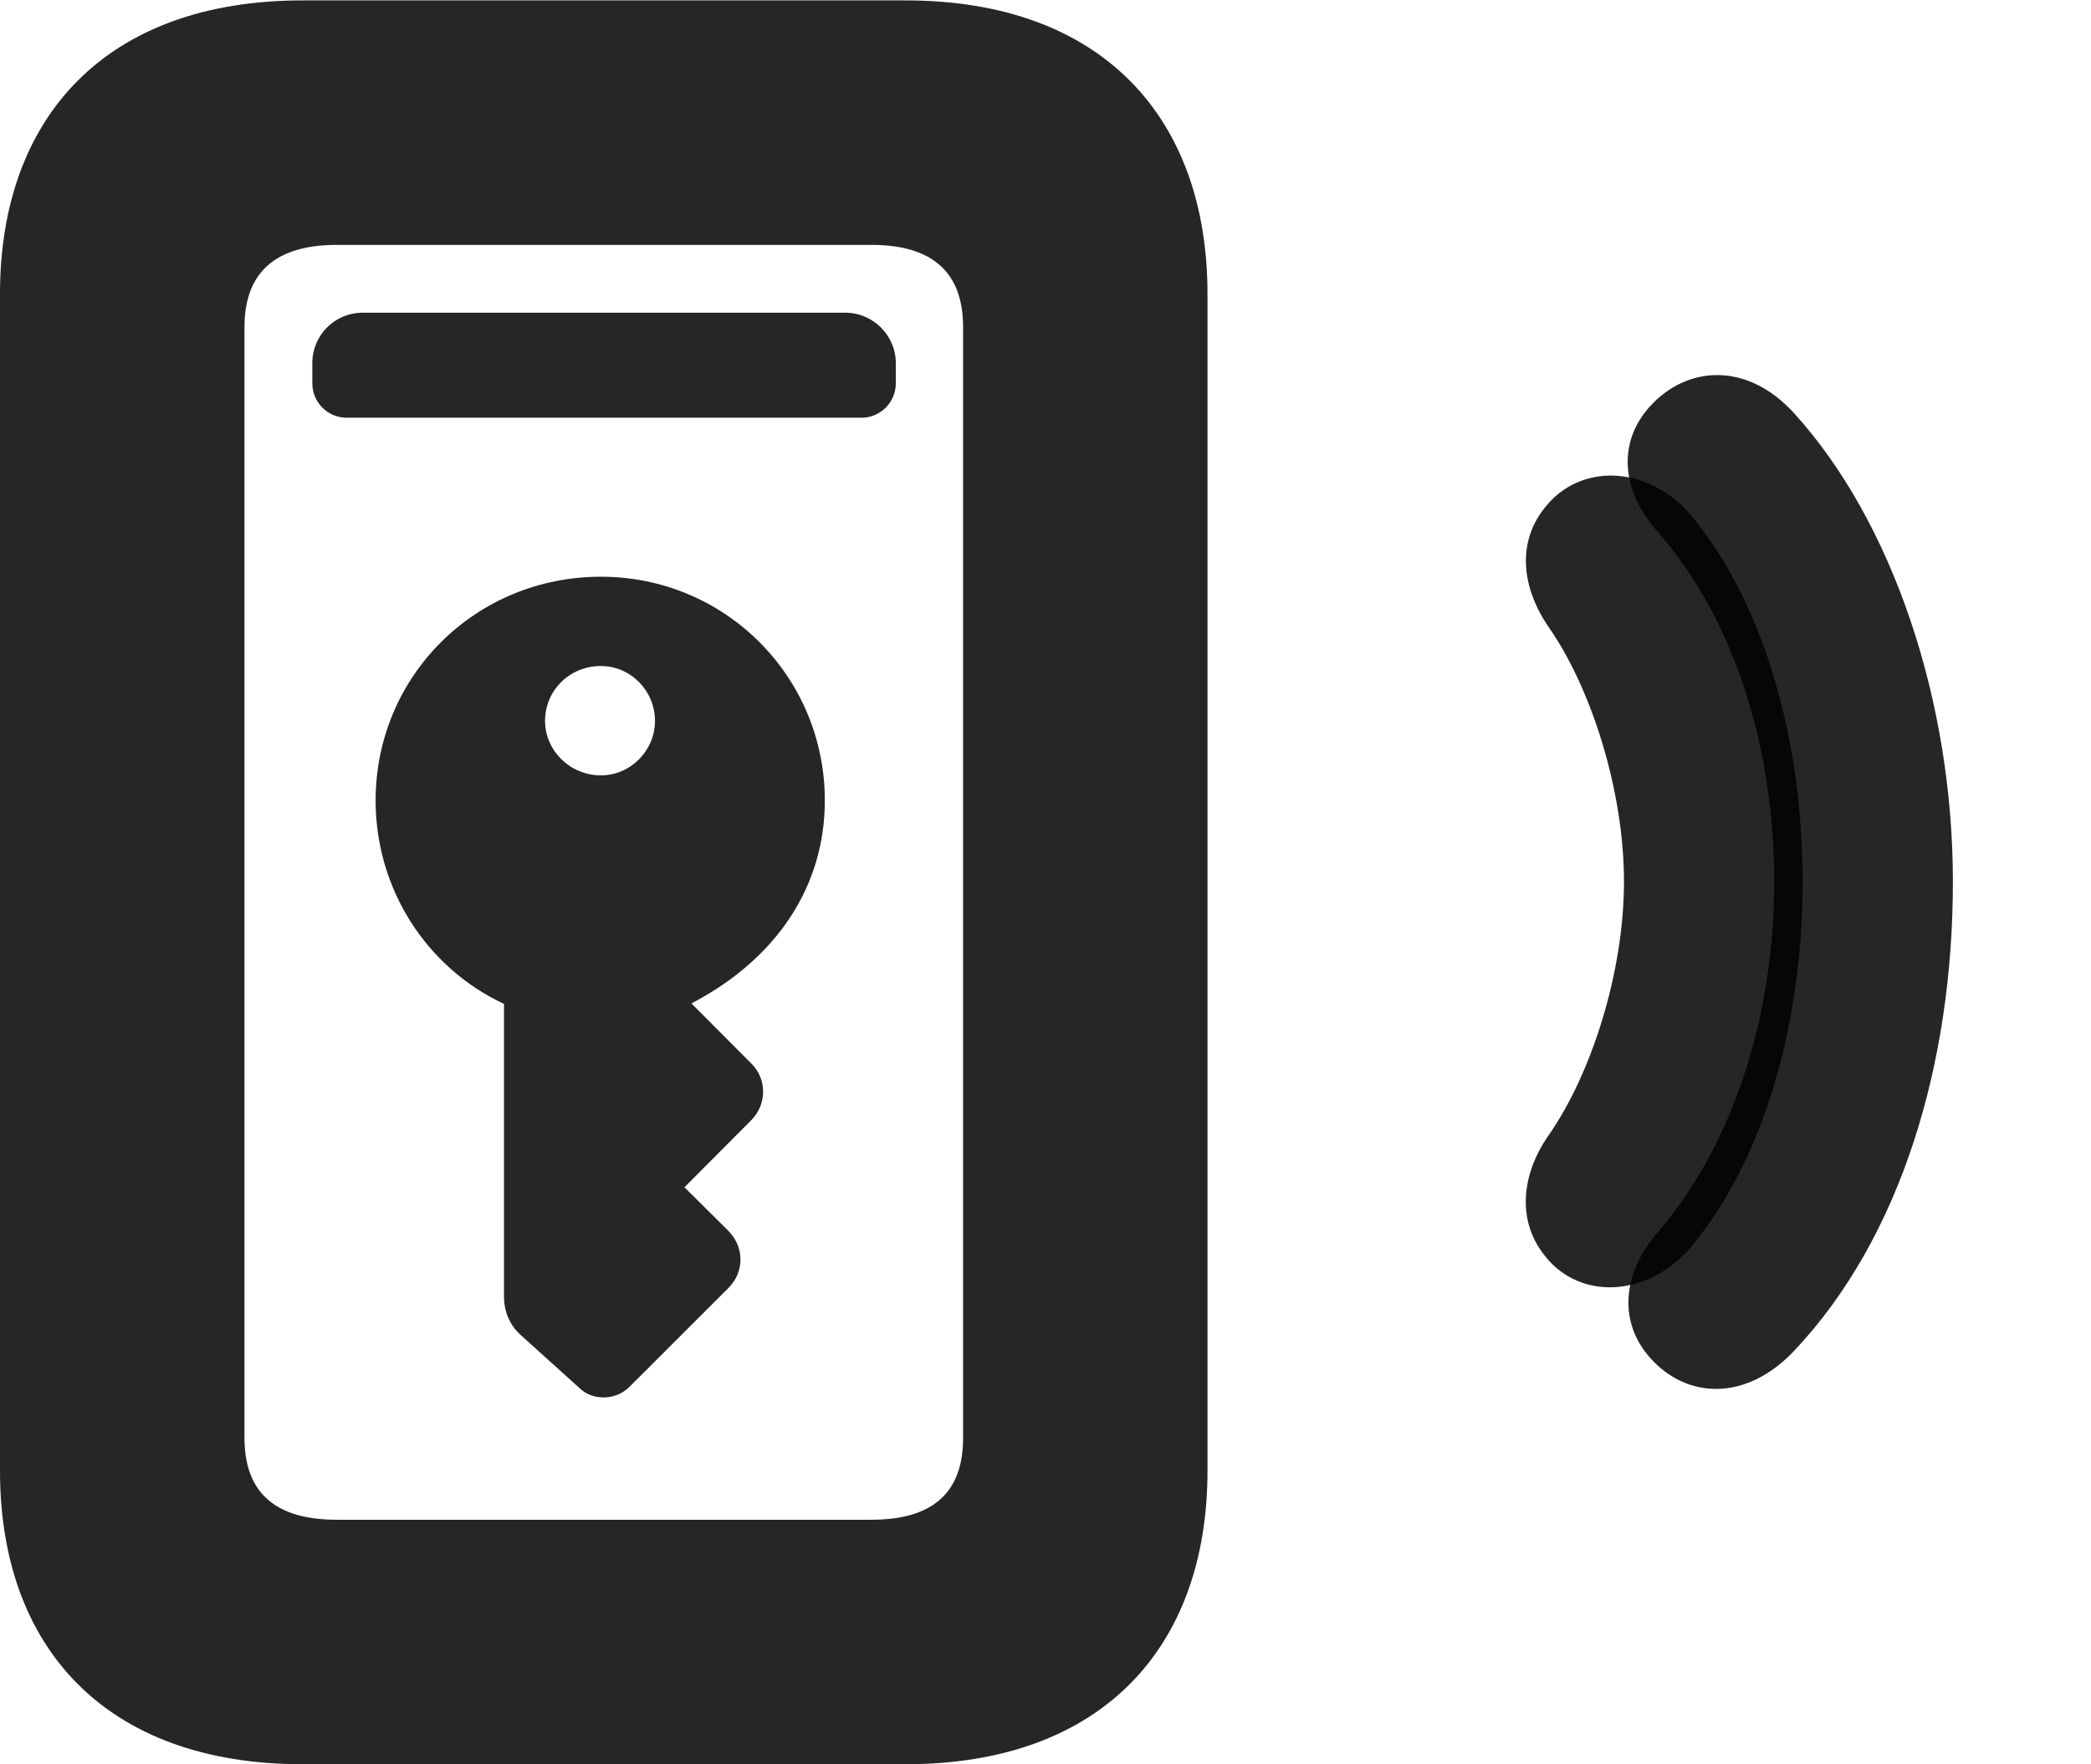 <?xml version="1.0" encoding="UTF-8"?>
<!--Generator: Apple Native CoreSVG 326-->
<!DOCTYPE svg PUBLIC "-//W3C//DTD SVG 1.1//EN" "http://www.w3.org/Graphics/SVG/1.1/DTD/svg11.dtd">
<svg version="1.1" xmlns="http://www.w3.org/2000/svg" xmlns:xlink="http://www.w3.org/1999/xlink"
       viewBox="0 0 25.83 21.793">
       <g>
              <rect height="21.793" opacity="0" width="25.83" x="0" y="0" />
              <path d="M19.107 15.541C19.521 16.039 20.306 16.034 20.853 15.446C21.775 14.369 22.268 12.67 22.268 10.892C22.268 9.114 21.777 7.402 20.853 6.322C20.306 5.735 19.521 5.744 19.107 6.242C18.731 6.68 18.792 7.251 19.127 7.741C19.662 8.506 20.061 9.774 20.061 10.892C20.061 12.009 19.657 13.273 19.127 14.028C18.787 14.518 18.731 15.103 19.107 15.541Z"
                     fill="currentColor" fill-opacity="0.85" />
              <path d="M20.393 16.783C20.83 17.268 21.557 17.327 22.164 16.685C23.483 15.288 24.124 13.139 24.124 10.892C24.124 8.659 23.379 6.445 22.164 5.106C21.572 4.456 20.837 4.528 20.393 5.008C19.965 5.468 20.039 6.076 20.468 6.558C21.41 7.623 21.917 9.207 21.917 10.892C21.917 12.584 21.393 14.166 20.468 15.233C20.056 15.717 19.973 16.32 20.393 16.783Z"
                     fill="currentColor" fill-opacity="0.85" />
              <path d="M0 18.17C0 20.347 1.303 21.793 3.738 21.793L11.186 21.793C13.614 21.793 14.916 20.347 14.916 18.17L14.916 3.63C14.916 1.453 13.614 0.005 11.186 0.005L3.738 0.005C1.303 0.005 0 1.453 0 3.63ZM3.02 17.76L3.02 4.04C3.02 3.474 3.291 3.025 4.159 3.025L10.764 3.025C11.633 3.025 11.897 3.474 11.897 4.04L11.897 17.76C11.897 18.334 11.633 18.773 10.764 18.773L4.159 18.773C3.291 18.773 3.02 18.334 3.02 17.76ZM4.281 5.16L10.643 5.16C10.876 5.16 11.066 4.968 11.066 4.734L11.066 4.486C11.066 4.141 10.781 3.863 10.445 3.863L4.479 3.863C4.135 3.863 3.858 4.141 3.858 4.486L3.858 4.734C3.858 4.968 4.047 5.16 4.281 5.16ZM7.424 7.124C5.87 7.124 4.64 8.354 4.64 9.889C4.64 10.972 5.259 11.949 6.226 12.401L6.226 16.018C6.226 16.189 6.287 16.354 6.422 16.482L7.167 17.154C7.315 17.294 7.59 17.307 7.767 17.14L9.004 15.904C9.198 15.705 9.196 15.397 8.989 15.196L8.455 14.666L9.279 13.839C9.476 13.642 9.476 13.327 9.279 13.135L8.541 12.395C9.604 11.84 10.189 10.939 10.189 9.889C10.189 8.357 8.957 7.124 7.424 7.124ZM7.422 9.578C7.04 9.578 6.733 9.269 6.733 8.906C6.733 8.527 7.038 8.227 7.422 8.227C7.792 8.227 8.091 8.534 8.091 8.906C8.091 9.269 7.792 9.578 7.422 9.578Z"
                     fill="currentColor" fill-opacity="0.85" />
       </g>
</svg>